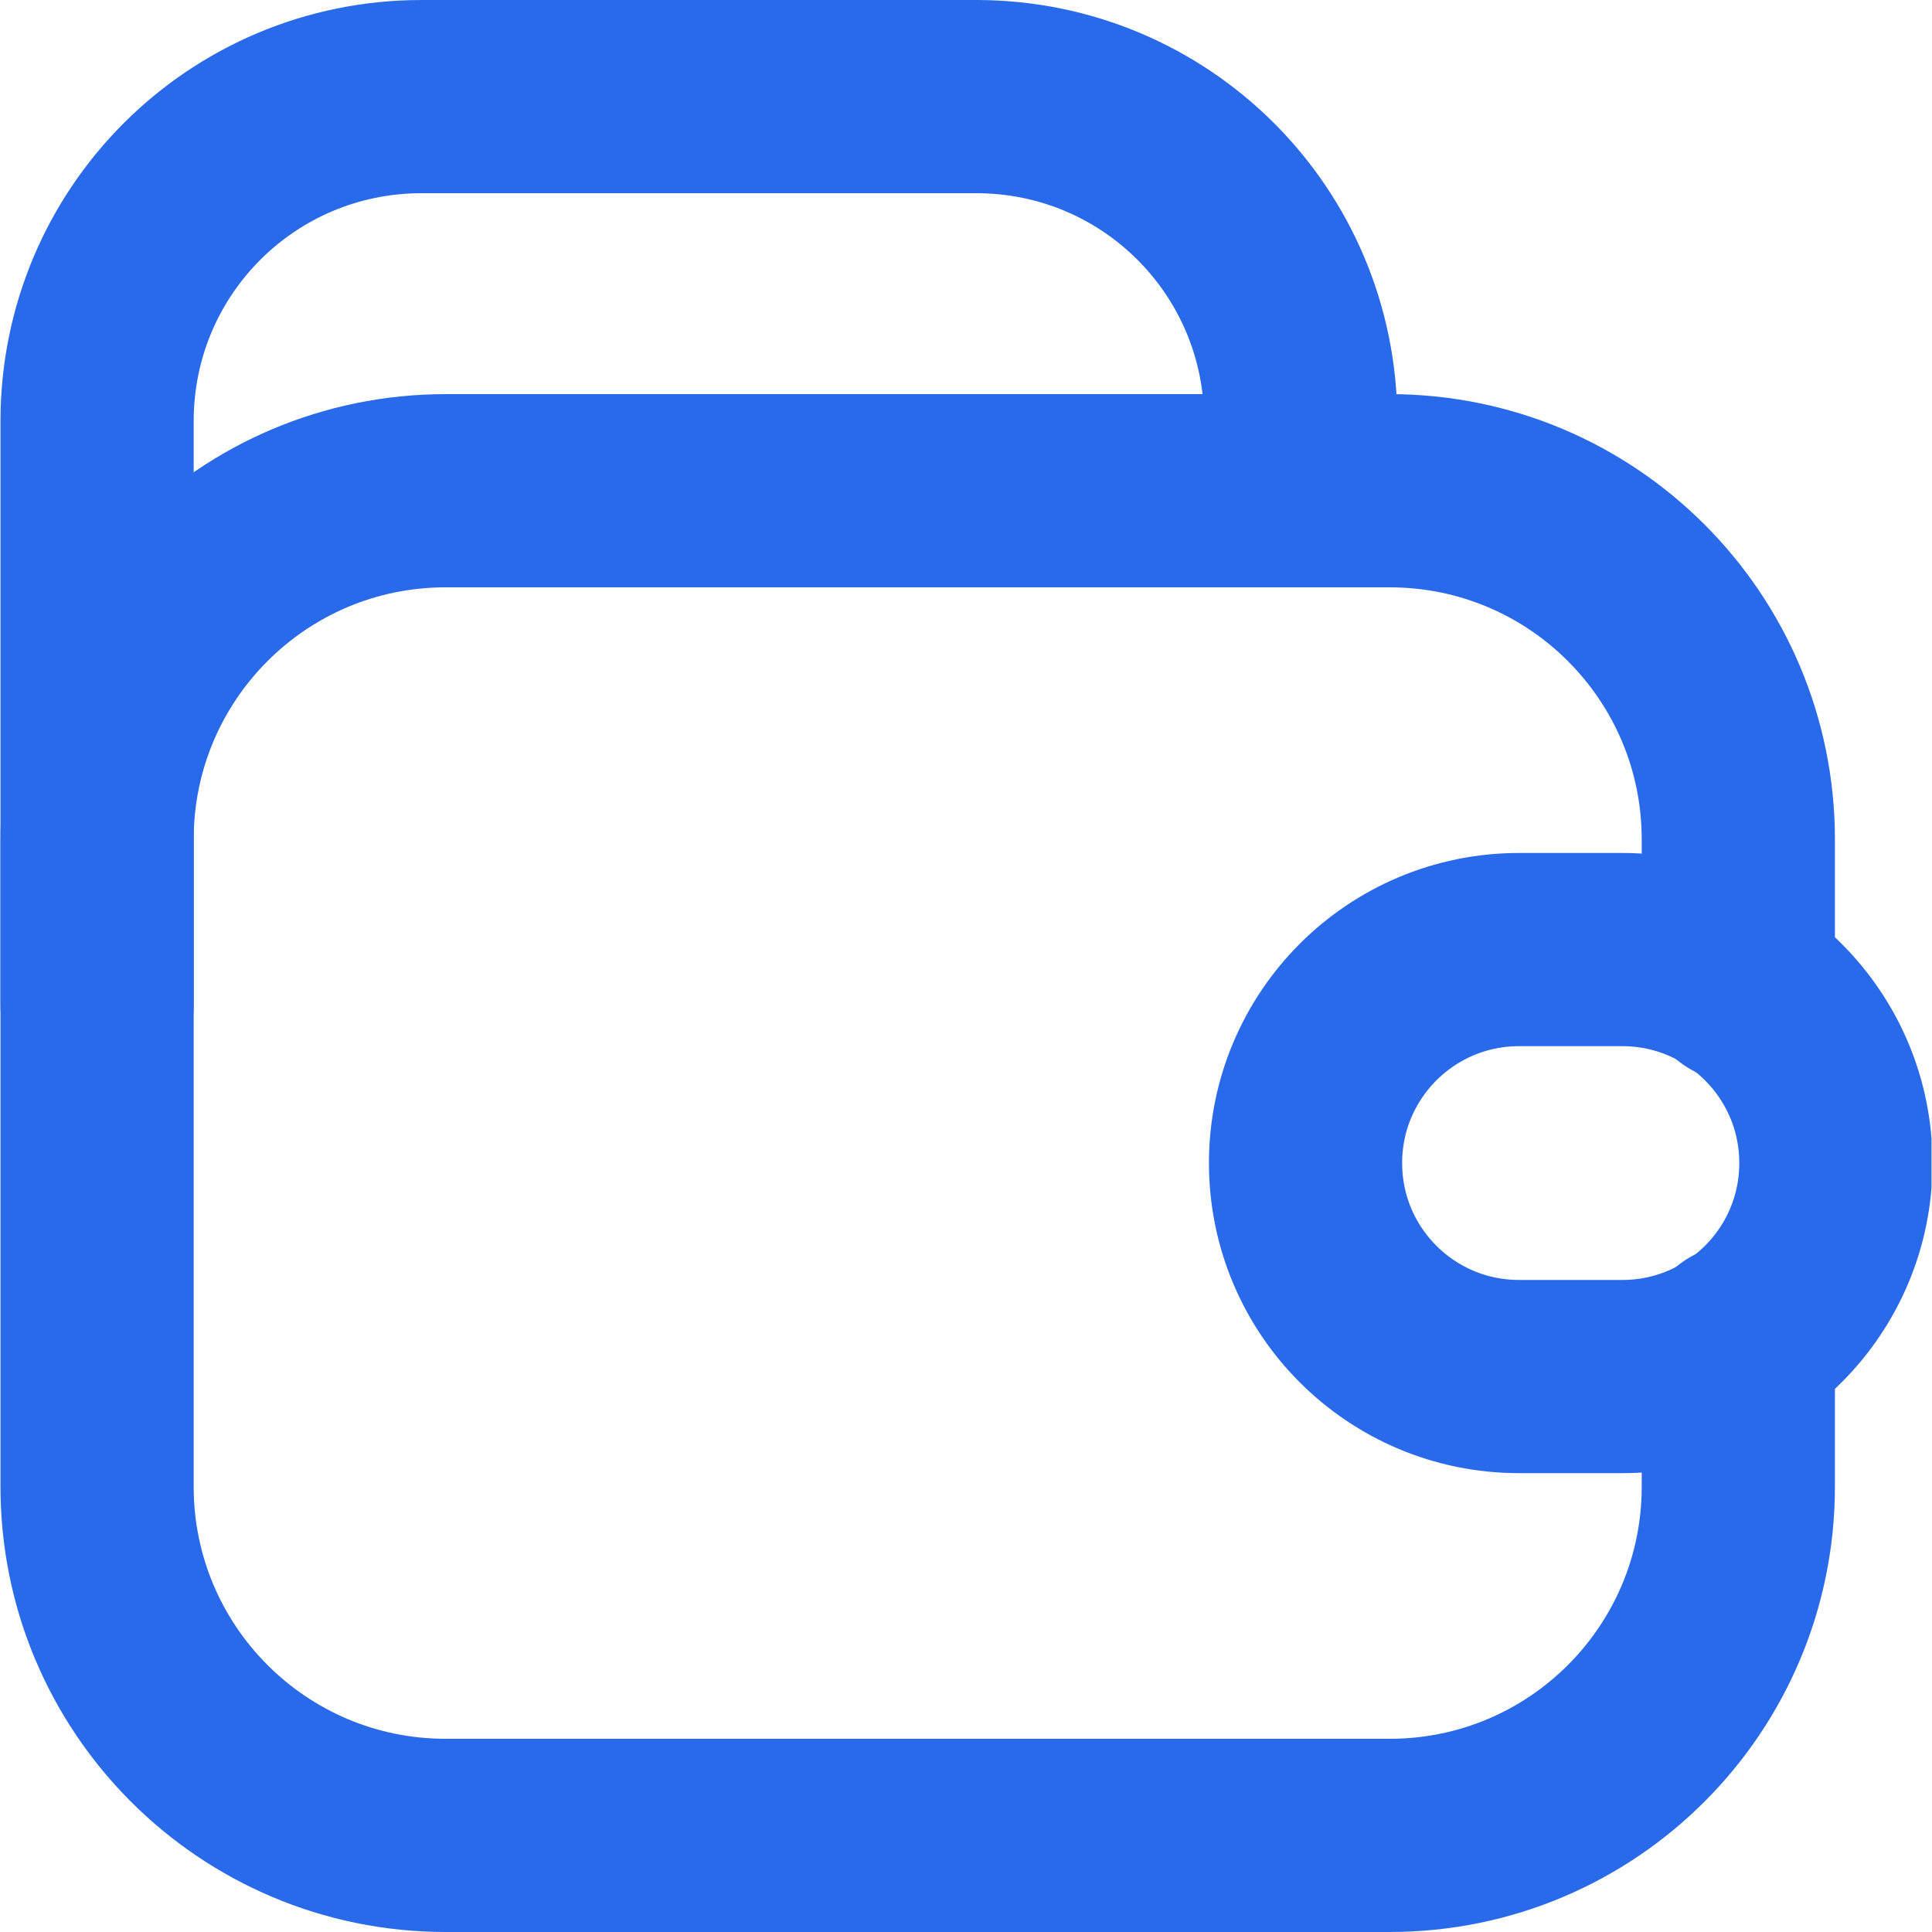 <svg width="20" height="20" viewBox="0 0 20 20" fill="none" xmlns="http://www.w3.org/2000/svg">
<g clip-path="url(#clip0_299_2514)">
<path d="M17.995 13.88V15.39C17.995 17.38 16.385 19 14.385 19H4.615C2.615 19 1.005 17.38 1.005 15.39V8.69C1.005 6.7 2.615 5.08 4.615 5.08H14.385C16.385 5.08 17.995 6.7 17.995 8.69V10.2" stroke="#296AEB" stroke-width="2" stroke-miterlimit="10" stroke-linecap="round"/>
<path d="M1.005 10.4V4.36C1.005 2.5 2.505 1 4.365 1H10.105C11.965 1 13.465 2.5 13.465 4.36V5.08" stroke="#296AEB" stroke-width="2" stroke-miterlimit="10" stroke-linecap="round"/>
<path d="M16.795 9.83H15.725C14.504 9.83 13.515 10.819 13.515 12.04C13.515 13.261 14.504 14.25 15.725 14.25H16.795C18.015 14.25 19.005 13.261 19.005 12.04C19.005 10.819 18.015 9.83 16.795 9.83Z" stroke="#296AEB" stroke-width="2" stroke-miterlimit="10" stroke-linecap="round"/>
</g>
<defs>
<clipPath id="clip0_299_2514">
<rect width="19.99" height="20" fill="white" transform="translate(0.005)"/>
</clipPath>
</defs>
</svg>
